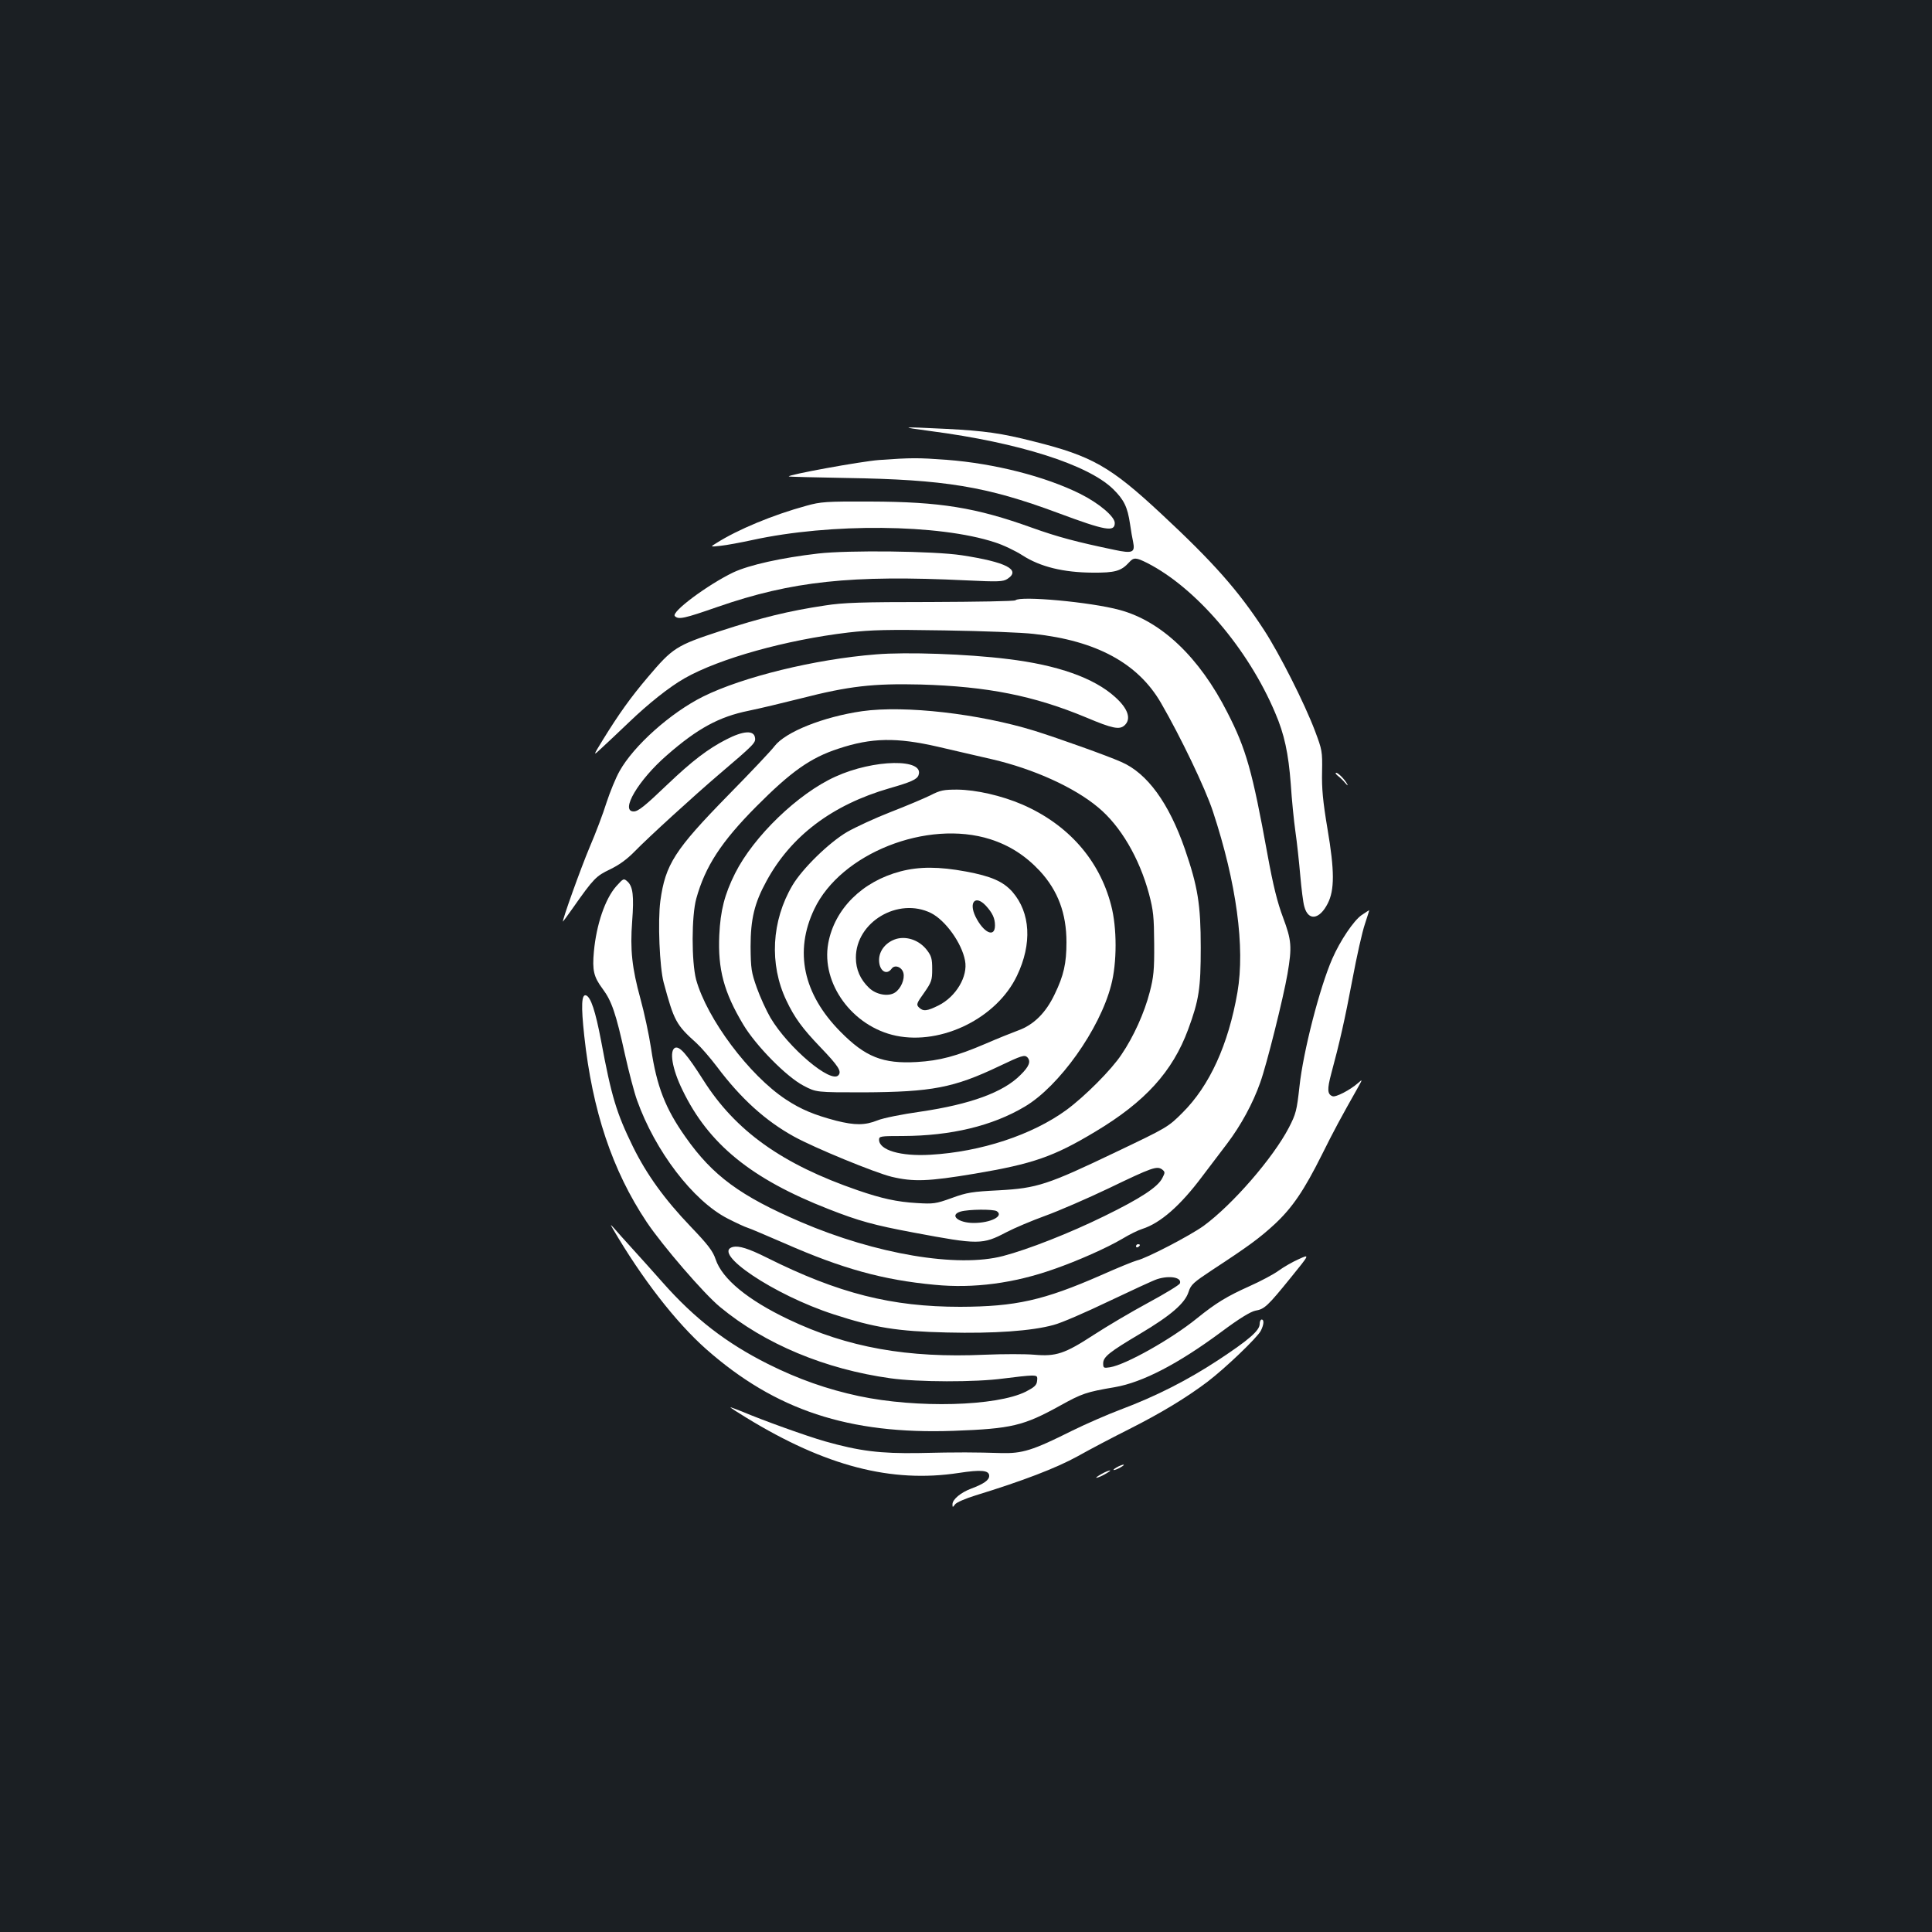 <?xml version="1.0" standalone="no"?>
<!DOCTYPE svg PUBLIC "-//W3C//DTD SVG 20010904//EN"
 "http://www.w3.org/TR/2001/REC-SVG-20010904/DTD/svg10.dtd">
<svg version="1.0" xmlns="http://www.w3.org/2000/svg"
 width="1000pt" height="1000pt" viewBox="0 0 1000 1000"
 preserveAspectRatio="xMidYMid meet">
<rect width="100%" height="100%" fill="#1b1f23"/>
<g transform="translate(0,1000) scale(0.1,-0.1)"
fill="#ffffff" stroke="none">
<path d="M4815 7769 c460 -60 816 -174 946 -300 57 -56 75 -93 88 -181 5 -35
12 -76 16 -93 11 -55 -3 -61 -97 -41 -196 41 -291 66 -428 115 -289 104 -474
134 -835 135 -230 1 -257 -1 -332 -22 -172 -47 -355 -123 -465 -193 -33 -20
-33 -20 22 -14 30 3 105 17 165 30 403 88 965 83 1254 -12 42 -13 107 -44 144
-68 92 -59 211 -88 362 -89 116 -1 148 8 189 53 24 27 36 26 94 -3 253 -129
522 -444 662 -775 48 -111 69 -211 81 -369 5 -79 16 -190 24 -246 8 -55 19
-157 25 -226 6 -69 15 -142 21 -162 20 -76 78 -69 121 15 36 70 36 170 -1 387
-24 143 -30 210 -28 295 2 106 0 114 -36 210 -55 146 -186 404 -265 525 -133
204 -262 350 -533 602 -262 244 -358 298 -658 373 -168 43 -256 55 -451 65
-243 12 -251 11 -85 -11z"/>
<path d="M4550 7619 c-94 -7 -476 -77 -467 -85 1 -2 135 -5 297 -8 510 -8 725
-43 1096 -181 247 -92 294 -100 294 -52 0 33 -81 102 -179 151 -181 90 -443
157 -691 176 -149 11 -182 11 -350 -1z"/>
<path d="M4235 7135 c-190 -22 -357 -59 -440 -98 -131 -63 -323 -205 -302
-226 19 -19 47 -13 222 48 384 133 690 166 1287 137 167 -8 190 -7 213 8 71
47 -8 87 -237 122 -145 22 -586 27 -743 9z"/>
<path d="M5256 6893 c-4 -5 -202 -8 -439 -9 -359 0 -452 -3 -547 -18 -188 -28
-333 -64 -541 -132 -229 -75 -247 -87 -375 -238 -90 -106 -150 -190 -234 -326
-52 -85 -52 -85 -4 -40 27 25 90 84 139 131 101 97 209 183 288 228 181 103
527 199 847 237 121 14 204 16 500 11 195 -3 402 -11 460 -18 325 -35 540
-152 659 -357 102 -176 230 -443 269 -562 122 -370 167 -703 127 -936 -47
-271 -144 -484 -285 -624 -74 -74 -80 -77 -342 -202 -357 -171 -410 -188 -608
-199 -138 -7 -165 -11 -244 -40 -83 -30 -95 -31 -180 -26 -104 6 -184 24 -306
66 -392 135 -633 307 -800 571 -84 132 -121 175 -145 167 -32 -13 -16 -110 37
-218 135 -281 357 -461 756 -617 158 -62 234 -83 442 -122 336 -63 355 -63
479 2 42 22 132 60 201 85 69 25 217 89 330 143 224 108 248 116 275 97 16
-13 16 -16 1 -45 -24 -47 -113 -105 -301 -197 -177 -87 -393 -172 -523 -206
-235 -62 -658 9 -1047 176 -312 134 -456 239 -597 440 -104 147 -149 262 -178
458 -11 73 -36 188 -55 257 -44 160 -54 255 -43 400 10 134 4 181 -24 207 -20
18 -21 17 -59 -25 -57 -65 -102 -197 -115 -337 -9 -98 -1 -131 45 -193 47 -63
69 -127 116 -341 20 -90 48 -196 62 -235 94 -264 290 -521 469 -613 43 -22 90
-44 104 -48 14 -4 99 -41 190 -80 300 -132 510 -190 777 -215 203 -20 412 8
618 81 124 43 274 110 354 157 36 22 83 45 103 51 94 30 197 120 310 271 36
47 93 123 129 170 72 95 134 209 172 317 33 91 120 440 141 562 24 141 21 174
-23 292 -29 77 -51 164 -81 329 -78 429 -110 543 -207 732 -145 286 -342 473
-558 531 -150 41 -515 74 -539 50z m-97 -3162 c39 -25 -31 -61 -119 -61 -81 0
-128 41 -68 59 42 12 169 13 187 2z"/>
<path d="M4535 6613 c-318 -25 -691 -117 -895 -218 -169 -84 -360 -255 -433
-386 -20 -35 -50 -109 -68 -164 -17 -55 -56 -158 -87 -230 -46 -109 -145 -385
-138 -385 1 0 24 32 51 70 108 154 121 166 192 200 46 22 87 51 128 93 71 73
309 290 438 400 181 154 189 163 185 188 -5 41 -61 37 -150 -9 -95 -49 -176
-111 -303 -232 -118 -113 -152 -140 -175 -140 -72 0 24 163 173 292 158 138
269 198 421 229 54 11 176 40 271 64 249 64 375 78 620 72 346 -10 587 -58
858 -171 135 -57 171 -64 197 -41 37 33 19 87 -48 147 -109 99 -298 166 -557
197 -208 26 -524 37 -680 24z"/>
<path d="M4463 6319 c-201 -29 -397 -107 -454 -181 -18 -24 -125 -137 -239
-253 -278 -284 -326 -359 -352 -548 -14 -105 -4 -343 17 -422 54 -200 64 -219
171 -315 22 -20 69 -74 104 -120 125 -167 253 -282 400 -363 107 -59 419 -187
505 -208 113 -27 191 -24 430 16 302 51 409 88 625 218 257 154 399 310 480
529 56 152 65 212 65 423 0 224 -15 315 -82 510 -83 239 -195 393 -329 451
-74 33 -324 122 -448 161 -288 89 -672 133 -893 102z m391 -184 c83 -19 210
-49 281 -65 215 -50 425 -145 549 -249 116 -96 213 -262 263 -447 23 -87 26
-119 27 -259 1 -137 -3 -173 -23 -250 -28 -108 -83 -230 -146 -323 -52 -79
-190 -217 -285 -287 -177 -129 -442 -217 -705 -232 -154 -9 -265 24 -265 78 0
18 8 19 123 19 249 1 463 52 631 152 178 105 388 400 447 628 31 116 31 299 0
415 -61 235 -223 418 -460 521 -107 46 -239 76 -336 77 -70 0 -88 -3 -140 -30
-33 -16 -125 -55 -205 -86 -80 -31 -181 -78 -225 -103 -94 -55 -232 -190 -283
-276 -109 -184 -121 -409 -32 -596 42 -89 83 -145 176 -242 94 -98 111 -125
94 -145 -38 -46 -259 141 -352 297 -22 38 -54 108 -71 156 -28 79 -31 98 -32
212 0 143 20 226 82 339 127 234 340 395 637 481 112 32 142 46 150 67 34 88
-231 84 -430 -7 -193 -87 -423 -309 -519 -500 -55 -110 -76 -193 -82 -320 -8
-177 24 -296 124 -463 65 -109 224 -271 313 -317 65 -34 65 -34 310 -34 353 2
466 23 703 136 115 55 130 59 144 46 20 -21 11 -47 -35 -92 -89 -90 -260 -152
-518 -190 -93 -13 -193 -33 -222 -45 -65 -26 -117 -26 -213 -2 -114 30 -182
58 -261 110 -190 125 -409 418 -465 621 -24 92 -24 329 1 419 46 166 129 294
311 477 179 180 280 252 425 299 171 57 301 59 514 10z m272 -479 c100 -32
182 -85 256 -164 94 -102 138 -220 138 -369 0 -109 -14 -172 -61 -269 -46 -97
-109 -159 -190 -188 -30 -11 -105 -41 -167 -68 -152 -65 -238 -88 -357 -95
-175 -10 -266 26 -395 157 -193 195 -240 416 -135 635 137 288 584 465 911
361z"/>
<path d="M4662 5490 c-199 -52 -342 -194 -375 -372 -38 -208 125 -432 351
-479 237 -49 522 92 626 311 79 165 70 326 -24 434 -48 54 -111 81 -240 105
-140 26 -242 26 -338 1z m440 -177 c35 -38 48 -66 48 -103 0 -66 -59 -39 -101
46 -36 75 0 113 53 57z m-283 -39 c75 -38 159 -155 176 -246 16 -82 -47 -187
-137 -232 -60 -30 -80 -32 -102 -10 -14 14 -12 21 27 75 39 56 42 66 42 123 0
53 -4 68 -27 98 -38 50 -101 73 -156 59 -54 -15 -92 -60 -92 -110 0 -55 38
-82 65 -45 16 23 53 9 61 -22 8 -32 -13 -81 -43 -101 -34 -23 -98 -12 -135 24
-45 43 -68 95 -68 156 0 185 219 315 389 231z"/>
<path d="M6925 5984 c11 -8 28 -25 38 -37 10 -12 15 -15 11 -7 -12 24 -47 60
-58 60 -6 0 -2 -7 9 -16z"/>
<path d="M7047 5263 c-40 -28 -110 -131 -151 -225 -65 -148 -151 -482 -170
-662 -14 -125 -18 -141 -55 -213 -82 -157 -291 -398 -441 -508 -68 -49 -293
-167 -345 -179 -16 -4 -100 -38 -185 -76 -299 -131 -443 -163 -730 -164 -354
0 -630 69 -1000 254 -96 48 -145 63 -176 56 -115 -29 212 -249 521 -349 212
-69 329 -88 587 -94 243 -6 439 8 551 39 40 10 168 66 287 123 118 56 230 108
249 114 65 21 130 9 118 -22 -3 -8 -77 -53 -164 -100 -87 -47 -214 -122 -283
-167 -149 -97 -194 -112 -307 -102 -45 4 -160 4 -255 0 -400 -18 -711 37
-1017 183 -210 100 -343 209 -377 311 -14 42 -39 75 -128 168 -137 143 -229
271 -300 415 -85 174 -111 258 -165 549 -29 152 -53 226 -78 234 -23 7 -26
-53 -9 -209 42 -388 145 -697 323 -964 81 -121 296 -371 380 -440 232 -192
544 -322 882 -369 143 -20 439 -21 586 -1 61 8 125 15 143 15 30 0 33 -2 30
-27 -2 -23 -14 -33 -58 -56 -152 -76 -563 -87 -865 -23 -163 35 -312 87 -470
166 -215 108 -379 234 -546 423 -45 51 -115 129 -156 174 -41 45 -83 92 -94
105 -21 23 -21 23 -7 -2 150 -257 326 -484 483 -623 358 -316 738 -442 1280
-423 302 11 363 26 553 131 112 62 134 70 282 95 144 25 327 120 550 285 95
71 153 106 178 111 47 8 63 23 183 171 99 122 99 122 42 96 -32 -14 -79 -41
-105 -60 -26 -19 -94 -55 -150 -80 -118 -53 -174 -87 -273 -167 -132 -107
-368 -240 -450 -253 -32 -5 -35 -4 -35 20 0 34 32 59 192 154 158 94 231 157
250 216 12 38 25 49 123 114 188 123 246 166 323 237 92 86 152 175 244 359
63 127 100 195 186 347 25 45 25 45 1 24 -41 -36 -116 -75 -132 -68 -27 10
-28 36 -7 115 43 159 71 282 110 489 22 118 51 248 65 288 13 39 23 72 22 71
-1 0 -19 -12 -40 -26z"/>
<path d="M5880 3549 c0 -5 5 -7 10 -4 6 3 10 8 10 11 0 2 -4 4 -10 4 -5 0 -10
-5 -10 -11z"/>
<path d="M6520 3147 c0 -34 -57 -83 -215 -187 -160 -105 -324 -188 -505 -256
-69 -26 -181 -75 -250 -109 -206 -103 -258 -119 -370 -116 -132 4 -217 5 -425
0 -199 -3 -306 10 -486 61 -94 27 -315 106 -431 155 -32 13 -58 22 -58 21 0
-2 37 -26 83 -54 410 -251 751 -339 1099 -286 117 18 158 14 158 -15 0 -22
-27 -41 -93 -66 -54 -20 -97 -56 -97 -81 0 -17 1 -17 13 -1 6 10 55 31 107 47
241 74 417 141 529 203 64 36 184 99 266 140 168 85 293 161 405 245 93 71
257 228 276 264 16 32 18 58 4 58 -5 0 -10 -10 -10 -23z"/>
<path d="M5780 2405 c-14 -8 -20 -14 -15 -14 6 0 21 6 35 14 14 8 21 14 15 14
-5 0 -21 -6 -35 -14z"/>
<path d="M5700 2370 c-19 -11 -30 -19 -25 -19 6 0 26 8 45 19 19 11 31 19 25
19 -5 0 -26 -8 -45 -19z"/>
</g>
</svg>
